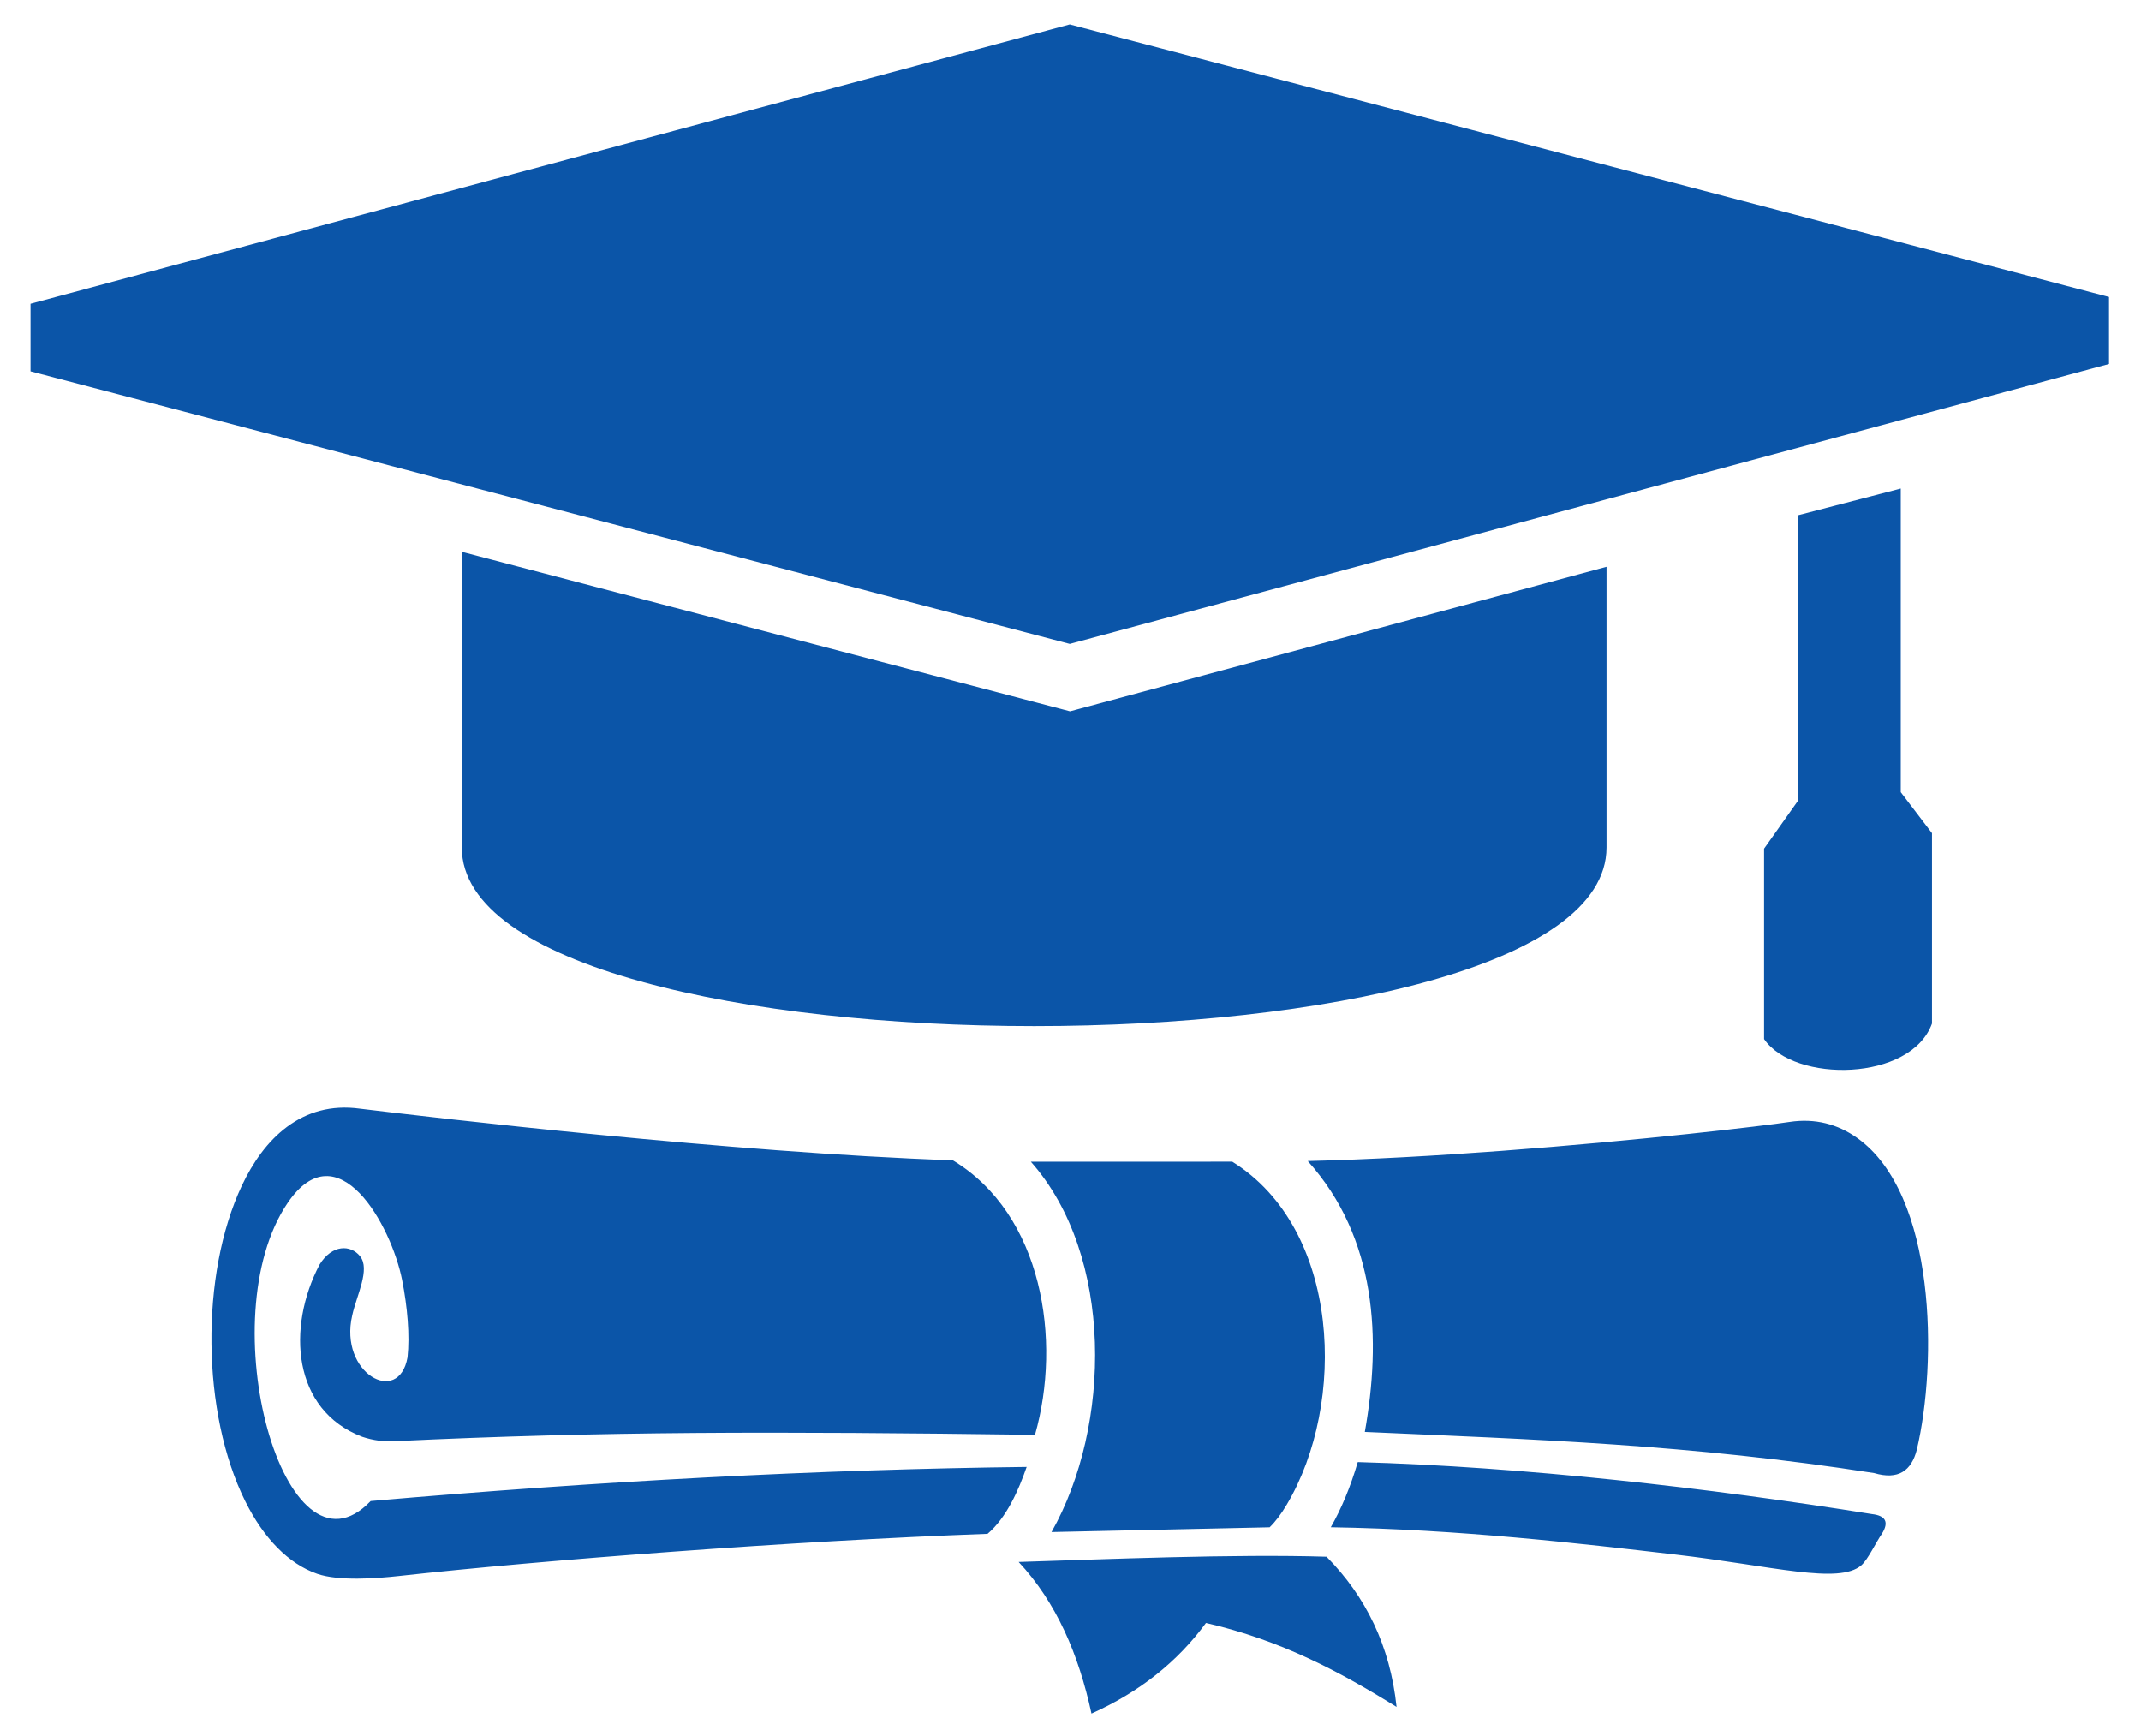 <?xml version="1.0" encoding="utf-8"?>
<!-- Generator: Adobe Illustrator 17.1.0, SVG Export Plug-In . SVG Version: 6.00 Build 0)  -->
<!DOCTYPE svg PUBLIC "-//W3C//DTD SVG 1.1//EN" "http://www.w3.org/Graphics/SVG/1.1/DTD/svg11.dtd">
<svg version="1.1" xmlns="http://www.w3.org/2000/svg" xmlns:xlink="http://www.w3.org/1999/xlink" x="0px" y="0px" width="74" height="60"
	 viewBox="0 0 378.667 309.333" enable-background="new 0 0 378.667 309.333" xml:space="preserve">
<g id="People" display="none">
	<path display="inline" opacity="0.5" fill-rule="evenodd" clip-rule="evenodd" fill="#0B55A8" d="M159.33,218.767l-59.716-26.321
		c-9.222-4.064-9.297-15.639-9.324-20.149c0-0.054,0-0.802-0.013-0.802c6.788-8.142,12.161-18.427,15.551-30.071
		c0.144,0.028,0.291,0.053,0.44,0.067c6.103,0.636,12.258-10.416,13.744-24.676c1.349-12.927-1.601-24.062-6.709-26.512
		c-0.519-0.245-1.073-0.474-1.658-0.474c-0.995-31.974-27.241-57.6-59.454-57.6c-31.459,0-57.22,24.438-59.337,55.365
		c-0.013,0.171-0.113,2.235-0.115,2.235c-6.105,0.641-9.852,12.72-8.366,26.987c1.488,14.26,7.642,25.312,13.748,24.676
		c0.149-0.015,0.296-0.039,0.442-0.067c3.337,11.462,8.596,21.606,15.233,29.69c0.029,0.034,0.317,0.381,0.31,0.381
		c-0.065,3.737,0.507,16.618-9.331,20.951l-59.716,26.321c-6.716,2.959-25.653,11.537-25.653,29.857v15.038
		c0,6.544,5.353,11.899,11.896,11.899c80.596,0,161.191,0,241.784,0c6.544,0,11.9-5.35,11.9-11.899v-6.279v-8.759
		C184.986,230.304,166.048,221.725,159.33,218.767L159.33,218.767z"/>
	<path display="inline" fill-rule="evenodd" clip-rule="evenodd" fill="#0B55A8" d="M315.952,234.232L242,201.636
		c-11.421-5.032-11.513-19.368-11.546-24.952c0-0.067,0-0.994-0.016-0.994c8.407-10.083,15.06-22.82,19.258-37.239
		c0.179,0.035,0.36,0.065,0.544,0.083c7.558,0.788,15.181-12.899,17.021-30.559c1.67-16.008-1.983-29.798-8.308-32.833
		c-0.643-0.303-1.329-0.587-2.053-0.587c-1.232-39.596-33.734-71.332-73.627-71.332c-38.959,0-70.86,30.264-73.482,68.564
		c-0.016,0.211-0.14,2.768-0.143,2.768c-7.56,0.793-12.2,15.753-10.36,33.42c1.842,17.66,9.464,31.347,17.025,30.559
		c0.185-0.018,0.367-0.048,0.547-0.083c4.132,14.195,10.645,26.756,18.864,36.768c0.036,0.042,0.393,0.472,0.384,0.472
		c-0.081,4.628,0.627,20.58-11.556,25.946l-73.952,32.595c-8.317,3.664-31.768,14.287-31.768,36.974v18.623
		c0,8.104,6.629,14.736,14.732,14.736c99.81,0,199.617,0,299.423,0c8.104,0,14.736-6.626,14.736-14.736v-7.776v-10.848
		C347.724,248.519,324.271,237.896,315.952,234.232L315.952,234.232z"/>
	<path display="inline" opacity="0.5" fill-rule="evenodd" clip-rule="evenodd" fill="#0B55A8" d="M424.762,226.124l-59.716-26.321
		c-9.222-4.064-9.297-15.639-9.324-20.149c0-0.054,0-0.802-0.013-0.802c6.788-8.142,12.161-18.427,15.551-30.071
		c0.144,0.028,0.291,0.053,0.44,0.067c6.103,0.636,12.258-10.416,13.744-24.676c1.349-12.927-1.601-24.062-6.709-26.512
		c-0.519-0.245-1.073-0.474-1.658-0.474c-0.995-31.974-27.241-57.6-59.454-57.6c-31.459,0-57.22,24.438-59.337,55.365
		c-0.013,0.171-0.113,2.235-0.115,2.235c-6.105,0.641-9.852,12.72-8.366,26.987c1.488,14.26,7.642,25.312,13.748,24.676
		c0.149-0.015,0.296-0.039,0.442-0.067c3.337,11.462,8.596,21.606,15.233,29.69c0.029,0.034,0.317,0.381,0.31,0.381
		c-0.065,3.737,0.507,16.618-9.331,20.951l-59.716,26.321c-6.716,2.959-25.653,11.537-25.653,29.857v15.038
		c0,6.544,5.353,11.899,11.896,11.899c80.596,0,161.191,0,241.784,0c6.544,0,11.9-5.35,11.9-11.899v-6.279v-8.759
		C450.418,237.661,431.48,229.083,424.762,226.124L424.762,226.124z"/>
</g>
<g id="Mortar_board">
	<path fill="#0B55A8" d="M337.281,87.049v54.111l5.566,7.304v33.912c-3.746,10.363-24.52,10.64-29.923,2.771v-33.922l6.054-8.558
		V91.81L337.281,87.049L337.281,87.049z M284.85,100.993v50.012c0,42.444-203.979,42.444-203.984-0.006V98.321l108.385,28.426
		L284.85,100.993L284.85,100.993z M189.205,114.732L374.39,64.85V52.918L189.199,4.351L4.018,54.128v12.037
		C4.018,66.17,173.765,110.683,189.205,114.732L189.205,114.732z"/>
	<path fill-rule="evenodd" clip-rule="evenodd" fill="#0B55A8" d="M234.959,277.387c6.973,7.067,11.329,15.857,12.473,26.762
		c-9.971-6.203-20.528-11.879-33.962-14.963c-5.074,6.935-11.866,12.324-20.398,16.147c-2.283-10.549-6.264-19.816-12.98-27.016
		C195.109,277.853,218.689,276.87,234.959,277.387L234.959,277.387z M64.622,267.464c40.832-3.553,79.87-5.639,116.899-6.081
		c-1.436,4.136-3.566,9.025-6.965,11.921c-34.895,1.269-79.429,4.699-104.921,7.518c-4.077,0.452-10.709,0.919-14.505-0.382
		c-5.154-1.775-9.587-6.385-12.84-12.923c-7.802-15.688-8.074-40.396-0.618-56.249c3.878-8.244,10.62-15.178,21.108-13.71
		c12.76,1.554,66.206,7.841,105.589,9.193c16.006,9.654,19.435,32.095,14.637,48.912c-46.736-0.621-76.972-0.632-113.862,1.123
		c-2.01,0.154-4.058-0.116-6.019-0.773c-12.464-4.756-13.486-19.451-7.612-30.671c2.247-3.661,5.543-3.559,7.207-1.522
		c1.902,2.325-0.624,7.051-1.375,10.535c-2.422,10.327,8.284,16.263,9.85,7.501c0.419-3.911-0.009-8.927-0.961-13.753
		c-1.935-9.811-11.46-26.888-20.381-13.787C35.82,234.922,49.331,283.507,64.622,267.464L64.622,267.464z M240.52,260.522
		c29.36,0.818,62.445,4.578,91.653,9.271c2.377,0.276,3.075,1.388,1.736,3.52c-0.997,1.406-2.476,4.578-3.647,5.593
		c-4.02,3.478-15.719,0.124-33.241-1.919c-16.592-1.936-38.572-4.499-61.309-4.853C237.576,268.895,239.233,264.93,240.52,260.522
		L240.52,260.522z M224.815,272.142l-38.864,0.845c10.701-18.918,11.133-49.264-3.679-65.98l35.889-0.011
		c19.347,12.025,20.434,43.063,9.707,61.107C226.87,269.789,225.836,271.161,224.815,272.142L224.815,272.142z M231.611,206.883
		c11.029-0.262,23.037-0.952,34.514-1.81c24.737-1.845,46.729-4.453,51.285-5.154c4.624-0.712,8.665,0.392,12.133,2.872
		c14.108,10.081,14.256,40.113,10.596,55.536c-0.961,3.727-3.28,5.434-7.611,4.15c-32.965-5.137-60.295-5.974-90.75-7.329
		C244.71,238.664,243.97,220.636,231.611,206.883L231.611,206.883z"/>
</g>
<g id="Ribbon" display="none">
	<path display="inline" fill-rule="evenodd" clip-rule="evenodd" fill="#0B55A8" d="M189.207,7.84
		c11.803-0.003,11.516,9.164,23.746,12.444c12.247,3.289,16.594-4.797,26.814,1.098c10.561,6.101,5.283,14.035,14.131,22.856
		c8.859,8.83,16.814,3.654,22.877,14.158c6.111,10.582-2.457,14.797,0.815,26.868c3.263,12.047,12.734,11.582,12.734,23.689
		c0,12.164-9.487,11.617-12.749,23.68c-3.263,12.077,5.316,16.292-0.797,26.883c-6.098,10.573-14.035,5.266-22.865,14.152
		c-8.809,8.854-3.656,16.803-14.146,22.859c-10.212,5.898-14.555-2.179-26.808,1.122c-12.212,3.281-12,12.424-23.755,12.427
		c-12.235-0.003-11.579-9.546-23.686-12.746c-12.056-3.194-16.361,5.269-26.874-0.803c-10.161-5.866-5.436-13.689-14.373-22.644
		c-8.955-8.976-16.749-4.164-22.638-14.367c-5.892-10.205,2.176-14.567-1.119-26.805c-3.278-12.203-12.426-11.997-12.426-23.755
		c-0.003-11.788,9.164-11.528,12.444-23.752c3.292-12.25-4.809-16.579,1.101-26.805c5.88-10.185,13.695-5.424,22.644-14.364
		c8.967-8.949,4.161-16.761,14.367-22.653c10.206-5.892,14.564,2.173,26.799-1.11C177.664,16.995,177.437,7.84,189.207,7.84
		L189.207,7.84z M189.204,48.892c-33.166,0-60.061,26.895-60.061,60.061c0,33.166,26.895,60.061,60.061,60.061
		c33.166,0,60.061-26.895,60.061-60.061C249.265,75.787,222.37,48.892,189.204,48.892L189.204,48.892z M189.204,39.693
		c38.253,0,69.261,31.008,69.261,69.261c0,38.253-31.008,69.261-69.261,69.261c-38.253,0-69.261-31.008-69.261-69.261
		C119.943,70.701,150.951,39.693,189.204,39.693L189.204,39.693z M285.094,172.349l51.661,89.481
		c0.678,1.173,0.436,3.567-0.904,3.367l-61.527-9.098l-23.134,57.978c-0.504,1.26-2.69,0.274-3.37-0.901l-51.665-89.487
		c3.985-0.448,7.489-1.851,10.842-4.454c4.275-3.328,6.119-6.543,11.722-8.048c5.609-1.513,8.773,0.349,14.146,1.104
		c5.236,0.731,9.74-0.272,14.319-2.913c4.788-2.764,7.985-6.328,9.928-11.507c1.812-4.842,1.776-8.558,5.663-12.468
		c3.85-3.875,7.498-3.818,12.307-5.582C279.369,178.25,282.548,175.818,285.094,172.349L285.094,172.349z M182.249,223.694
		l-51.661,89.478c-0.678,1.176-2.872,2.161-3.367,0.904l-22.883-57.834l-61.778,8.955c-1.343,0.194-1.585-2.194-0.907-3.37
		L93.32,172.34c2.379,3.23,5.346,5.561,9.277,7.164c5.018,2.039,8.725,2.027,12.833,6.128c4.113,4.098,4.08,7.77,6.113,12.8
		c1.988,4.901,5.107,8.301,9.683,10.946c4.788,2.764,9.474,3.752,14.931,2.845c5.095-0.854,8.298-2.743,13.626-1.331
		c5.283,1.4,7.057,4.585,10.988,7.868C174.276,221.685,177.971,223.225,182.249,223.694L182.249,223.694z"/>
</g>
</svg>
